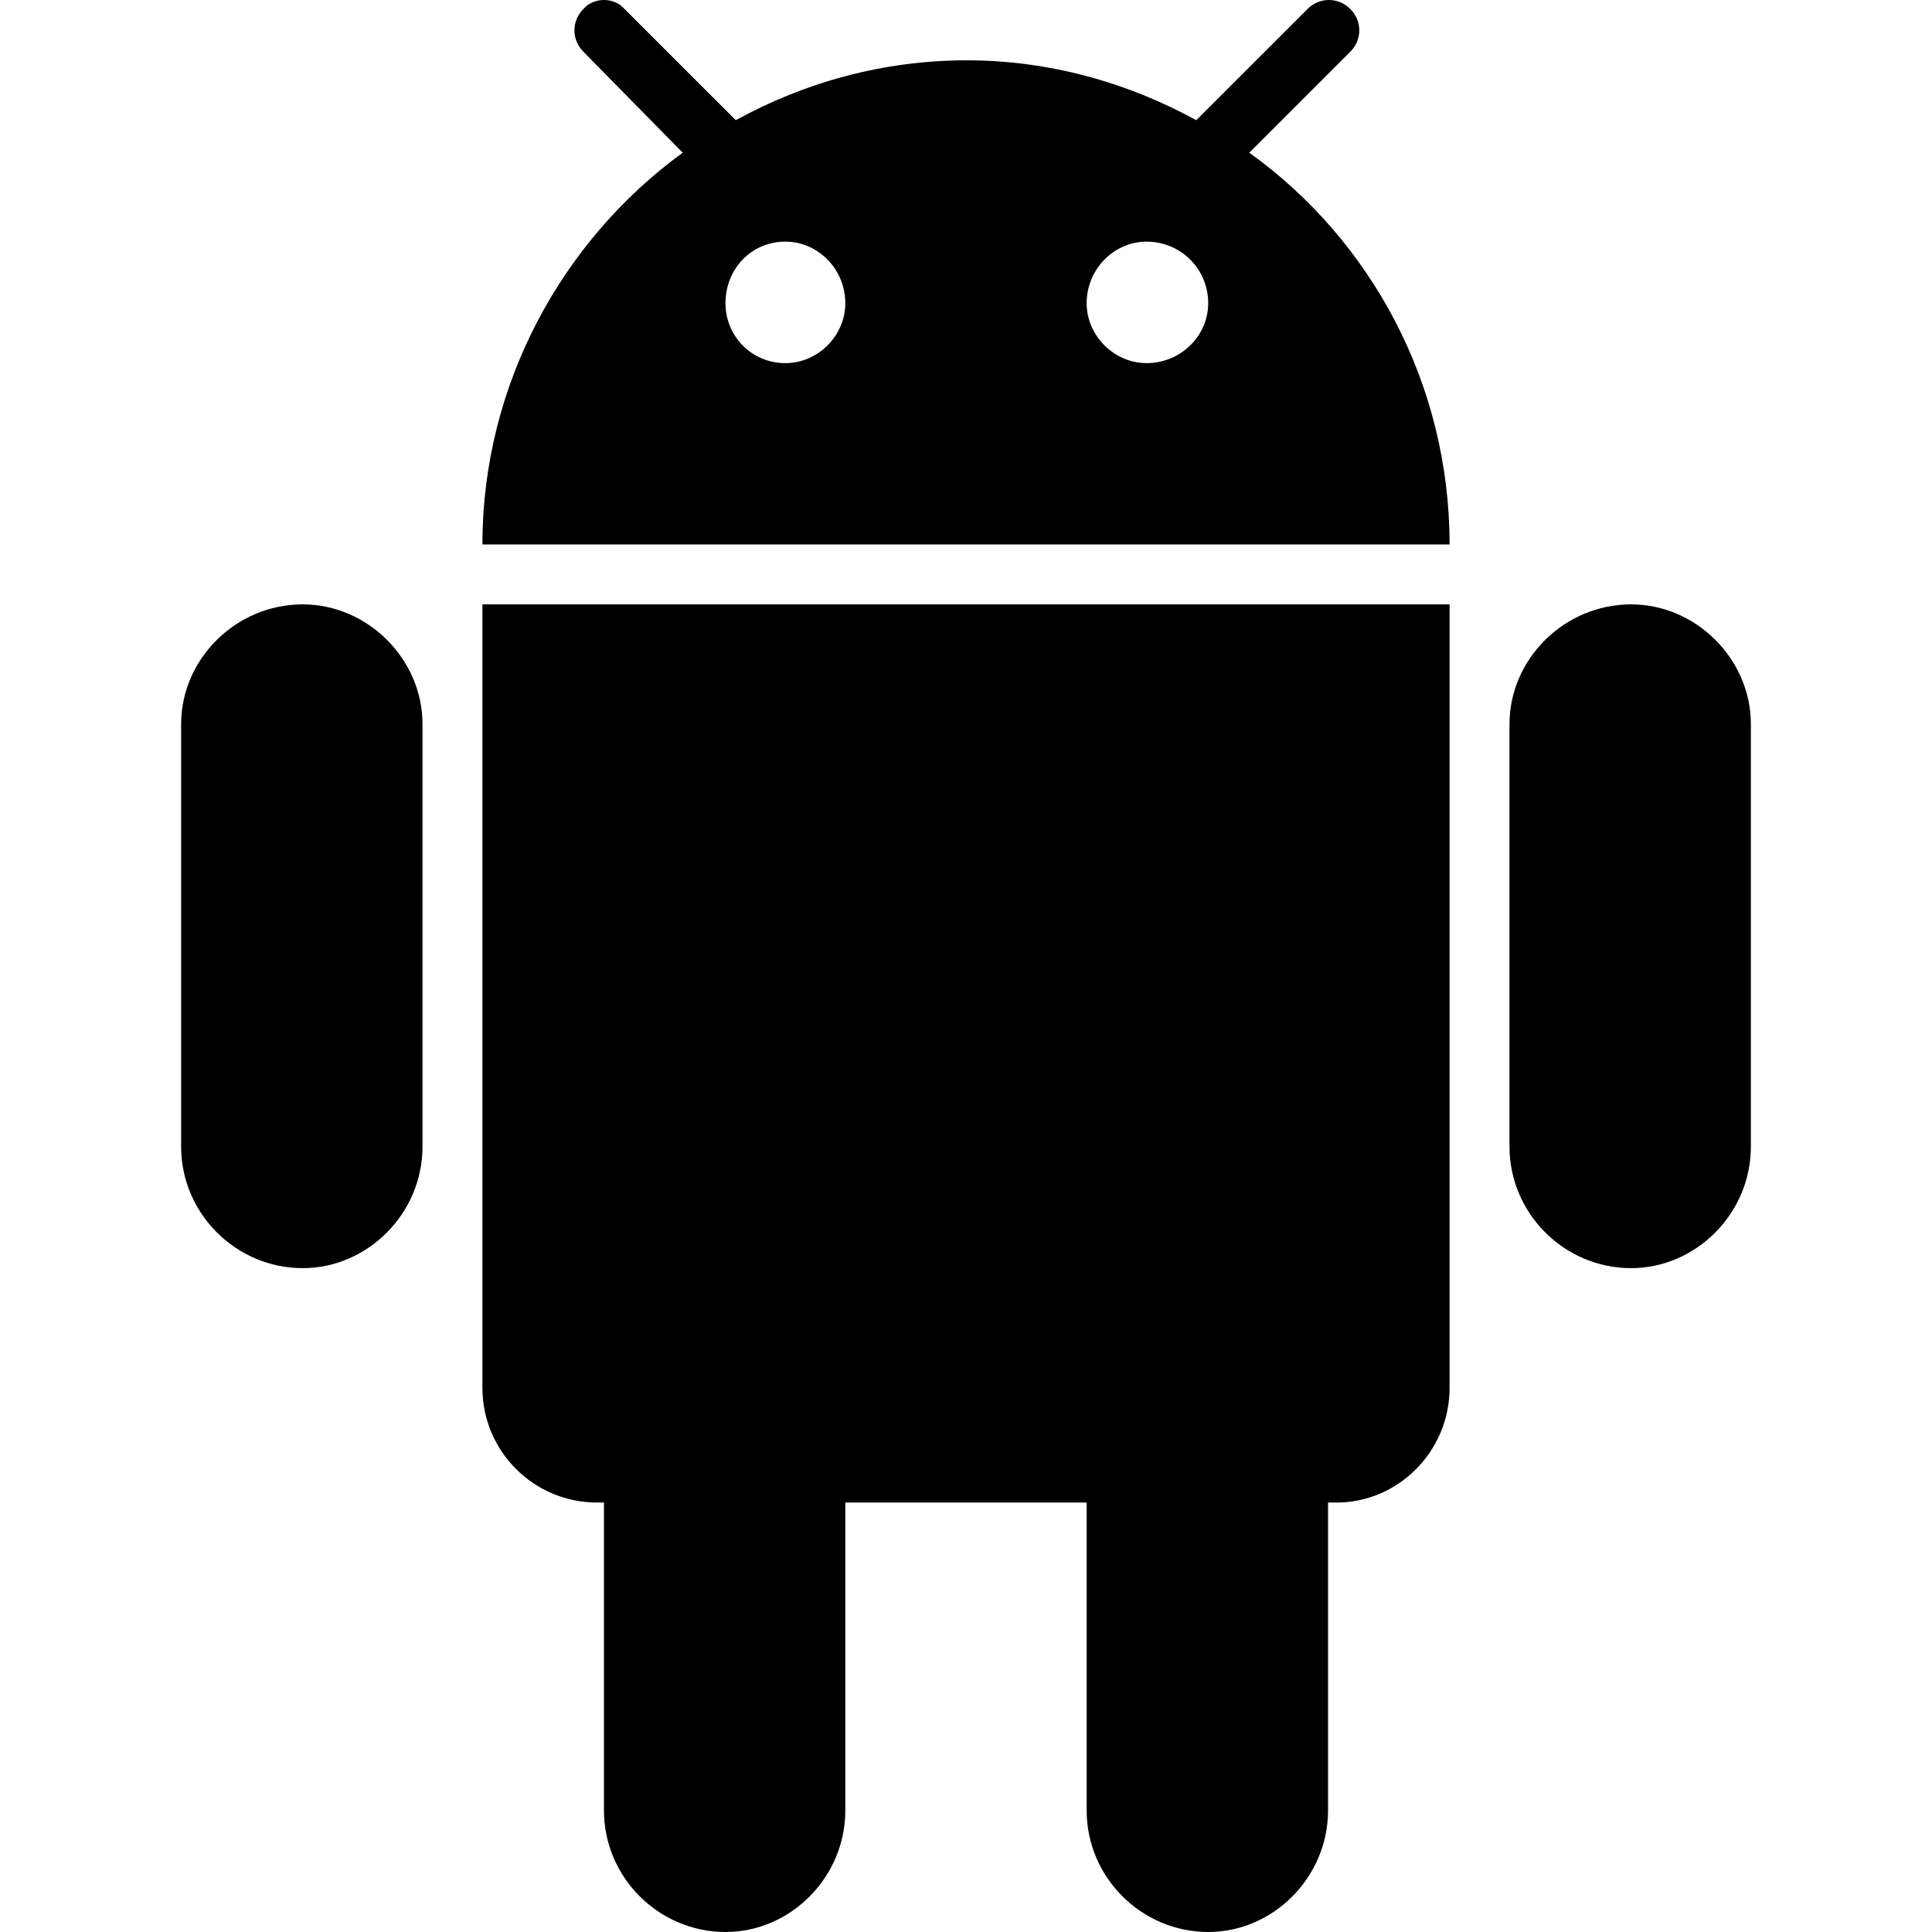 <?xml version="1.0" ?><!DOCTYPE svg PUBLIC '-//W3C//DTD SVG 1.1//EN' 'http://www.w3.org/Graphics/SVG/1.1/DTD/svg11.dtd'
><svg
  enable-background="new 0 0 512 512"
  height="512px"
  id="Layer_1"
  version="1.1"
  viewBox="0 0 512 512"
  width="512px"
  xml:space="preserve"
  xmlns="http://www.w3.org/2000/svg"
  xmlns:xlink="http://www.w3.org/1999/xlink"
>
  <g>
    <path
      clip-rule="evenodd"
      d="M287.977,80.361c0-9.067,7.267-16.323,15.878-16.323   c9.08,0,16.331,7.255,16.331,16.323c0,8.615-7.251,15.87-16.331,15.87C295.243,96.231,287.977,88.976,287.977,80.361   L287.977,80.361z M111.967,303.877v-111.98c0-17.229-14.519-31.732-31.757-31.732c-17.691,0-32.21,14.503-32.21,31.732v111.98   c0,17.683,14.52,32.193,32.21,32.193C97.449,336.07,111.967,321.56,111.967,303.877L111.967,303.877z M384.154,160.165H127.846   v207.646c0,16.776,13.605,30.381,30.389,30.381h1.821v81.615c0,17.682,14.511,32.193,32.203,32.193   c17.246,0,31.757-14.512,31.757-32.193v-81.615h63.96v81.615c0,17.682,14.519,32.193,32.209,32.193   c17.239,0,31.758-14.512,31.758-32.193v-81.615h2.267c16.331,0,29.944-13.604,29.944-30.381V160.165z M400.032,191.897v111.98   c0,17.683,14.519,32.193,32.211,32.193c17.238,0,31.757-14.511,31.757-32.193v-111.98c0-17.229-14.519-31.732-31.757-31.732   C414.551,160.165,400.032,174.668,400.032,191.897L400.032,191.897z M224.016,80.361c0,8.615-7.259,15.87-15.879,15.87   c-9.072,0-15.878-7.255-15.878-15.87c0-9.067,6.806-16.323,15.878-16.323C216.757,64.039,224.016,71.294,224.016,80.361   L224.016,80.361z M127.846,144.295h256.308c0-42.62-20.864-80.709-53.075-103.827l26.756-26.757c3.188-3.171,3.188-8.162,0-11.333   c-3.173-3.171-8.157-3.171-11.33,0l-29.491,29.476c-18.145-9.981-39.009-15.87-60.795-15.87c-22.224,0-43.087,5.889-61.232,15.87   L165.495,2.378c-2.719-3.171-8.166-3.171-10.885,0c-3.172,3.171-3.172,8.162,0,11.333l26.311,26.757   C149.163,63.586,127.846,101.675,127.846,144.295L127.846,144.295z"
    />
  </g>
</svg>
